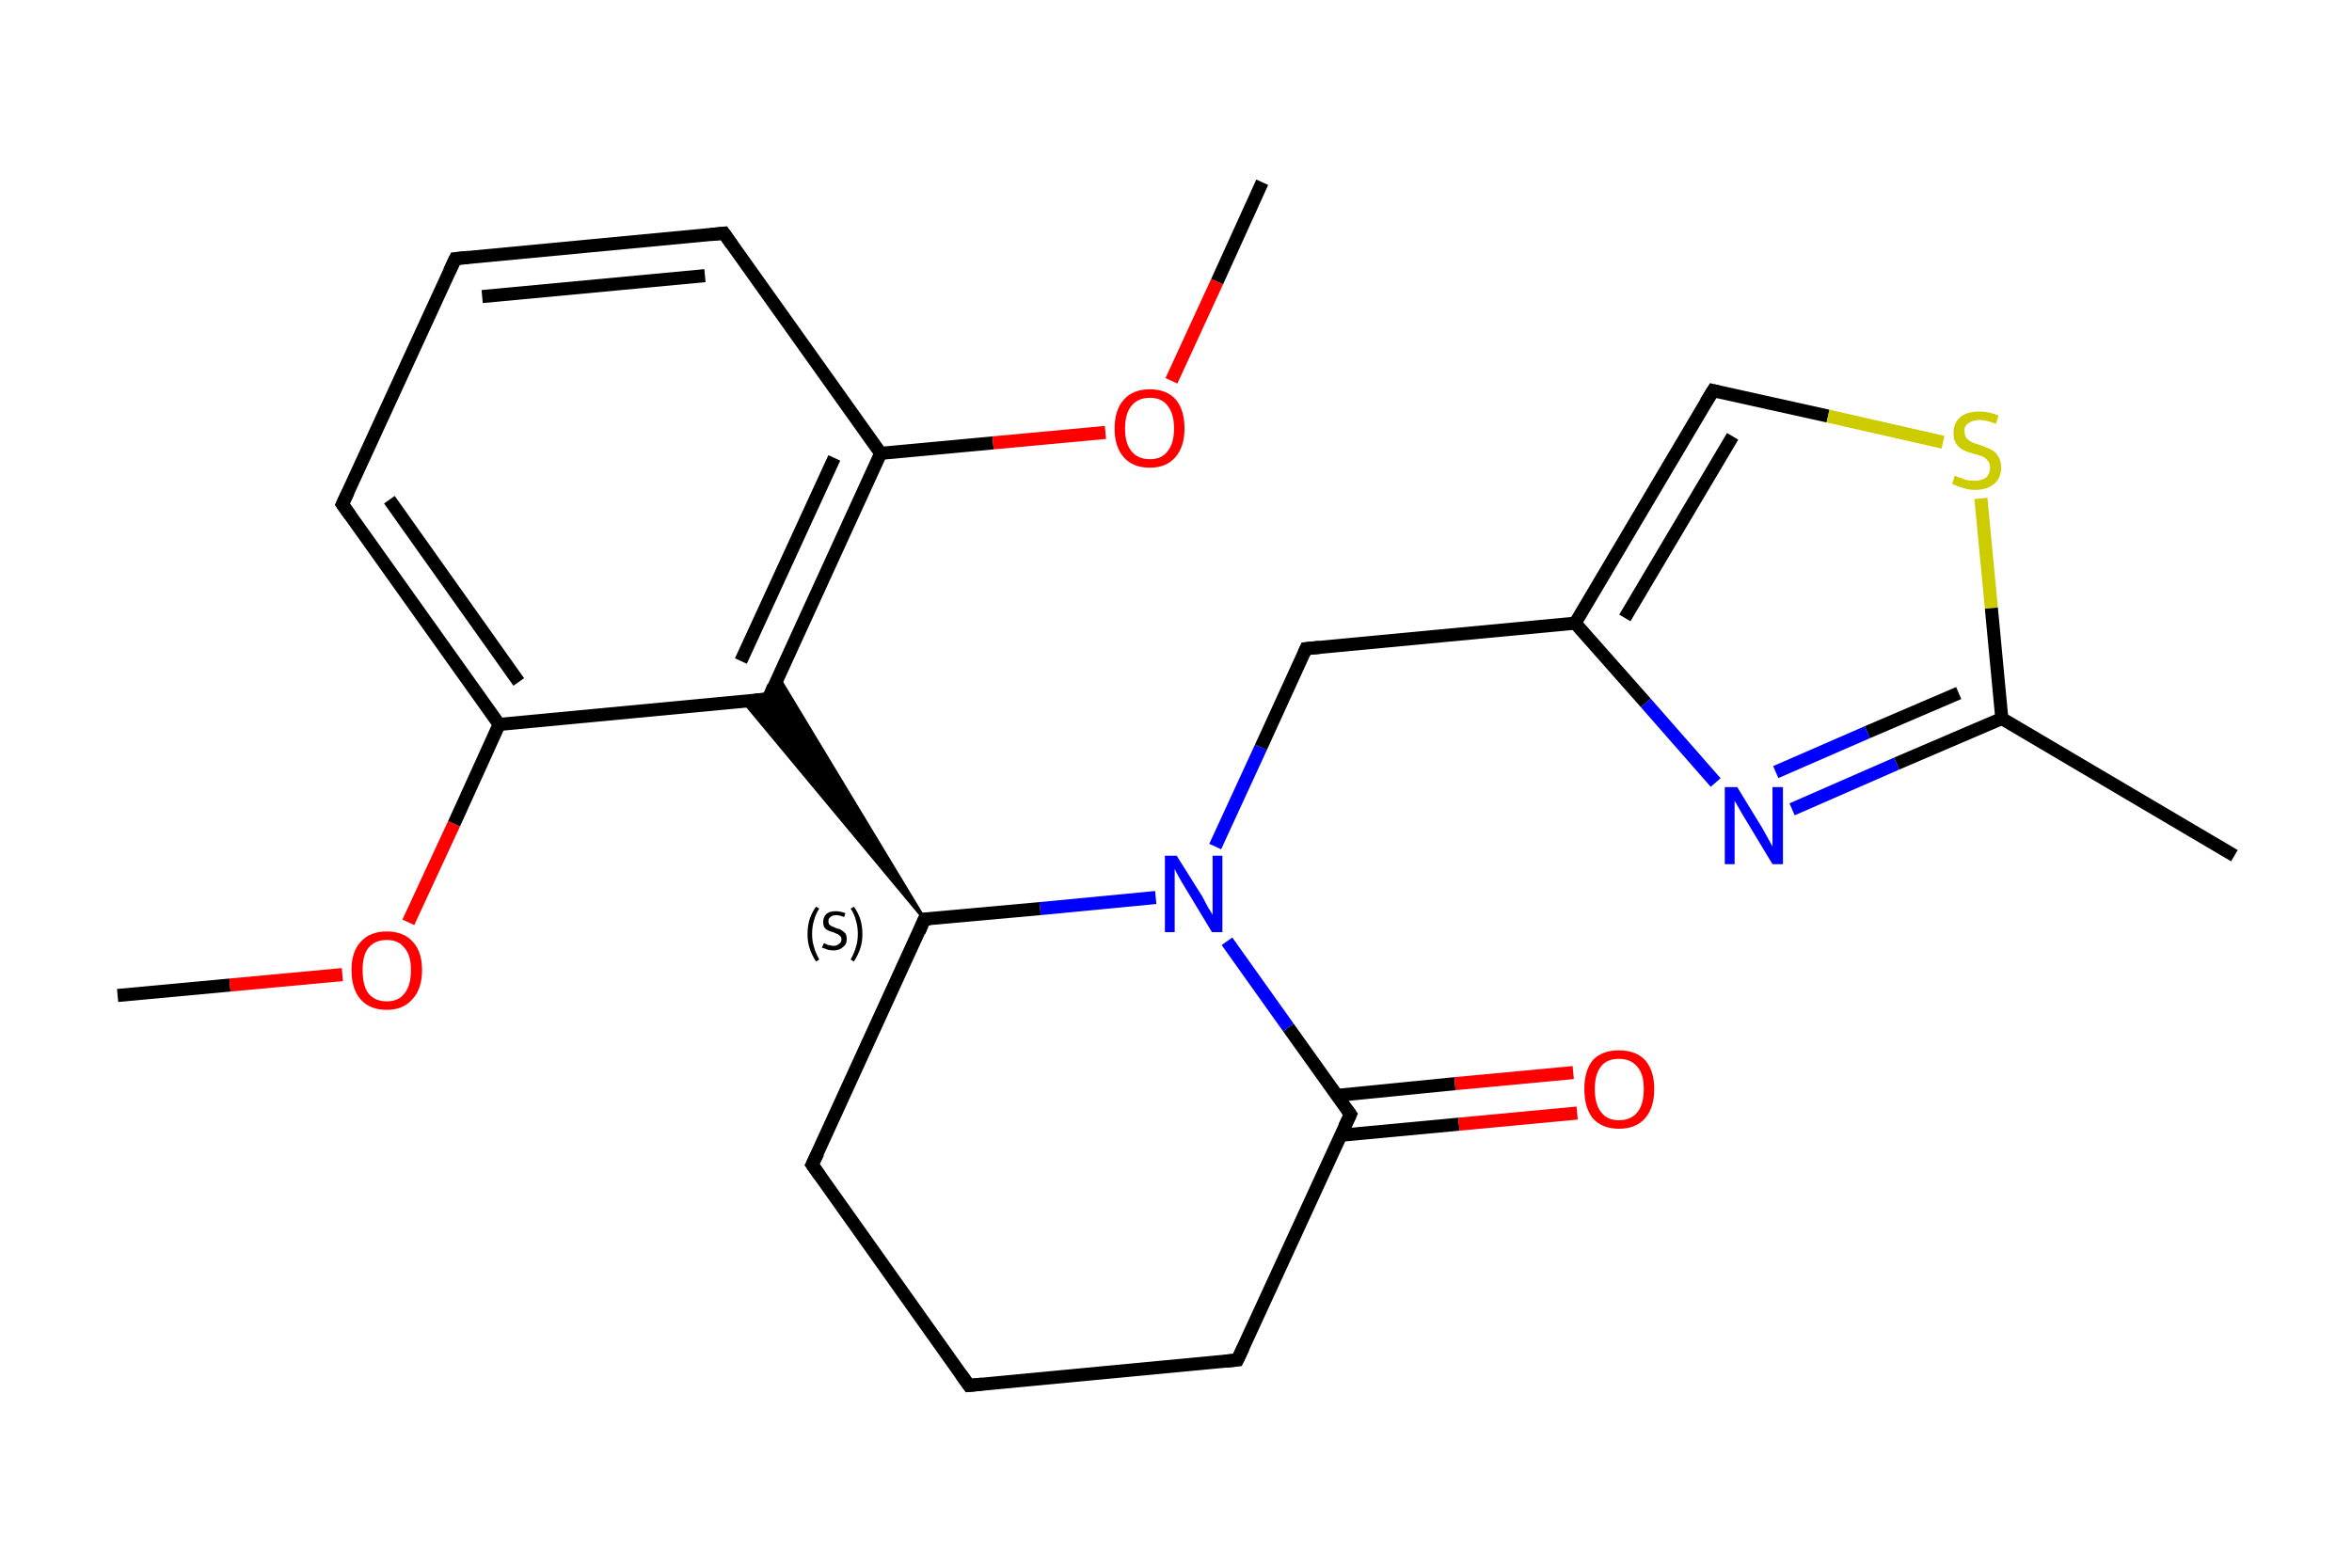 <?xml version='1.0' encoding='iso-8859-1'?>
<svg version='1.1' baseProfile='full'
              xmlns='http://www.w3.org/2000/svg'
                      xmlns:rdkit='http://www.rdkit.org/xml'
                      xmlns:xlink='http://www.w3.org/1999/xlink'
                  xml:space='preserve'
width='360px' height='240px' viewBox='0 0 360 240'>
<!-- END OF HEADER -->
<rect style='opacity:1.0;fill:#FFFFFF;stroke:none' width='360.0' height='240.0' x='0.0' y='0.0'> </rect>
<path class='bond-0 atom-0 atom-1' d='M 18.0,152.4 L 35.2,150.8' style='fill:none;fill-rule:evenodd;stroke:#000000;stroke-width:2.0px;stroke-linecap:butt;stroke-linejoin:miter;stroke-opacity:1' />
<path class='bond-0 atom-0 atom-1' d='M 35.2,150.8 L 52.4,149.2' style='fill:none;fill-rule:evenodd;stroke:#FF0000;stroke-width:2.0px;stroke-linecap:butt;stroke-linejoin:miter;stroke-opacity:1' />
<path class='bond-1 atom-1 atom-2' d='M 62.5,141.2 L 69.5,126.1' style='fill:none;fill-rule:evenodd;stroke:#FF0000;stroke-width:2.0px;stroke-linecap:butt;stroke-linejoin:miter;stroke-opacity:1' />
<path class='bond-1 atom-1 atom-2' d='M 69.5,126.1 L 76.4,110.9' style='fill:none;fill-rule:evenodd;stroke:#000000;stroke-width:2.0px;stroke-linecap:butt;stroke-linejoin:miter;stroke-opacity:1' />
<path class='bond-2 atom-2 atom-3' d='M 76.4,110.9 L 52.4,77.2' style='fill:none;fill-rule:evenodd;stroke:#000000;stroke-width:2.0px;stroke-linecap:butt;stroke-linejoin:miter;stroke-opacity:1' />
<path class='bond-2 atom-2 atom-3' d='M 79.4,104.4 L 59.6,76.5' style='fill:none;fill-rule:evenodd;stroke:#000000;stroke-width:2.0px;stroke-linecap:butt;stroke-linejoin:miter;stroke-opacity:1' />
<path class='bond-3 atom-3 atom-4' d='M 52.4,77.2 L 69.7,39.6' style='fill:none;fill-rule:evenodd;stroke:#000000;stroke-width:2.0px;stroke-linecap:butt;stroke-linejoin:miter;stroke-opacity:1' />
<path class='bond-4 atom-4 atom-5' d='M 69.7,39.6 L 110.8,35.7' style='fill:none;fill-rule:evenodd;stroke:#000000;stroke-width:2.0px;stroke-linecap:butt;stroke-linejoin:miter;stroke-opacity:1' />
<path class='bond-4 atom-4 atom-5' d='M 73.8,45.4 L 107.9,42.2' style='fill:none;fill-rule:evenodd;stroke:#000000;stroke-width:2.0px;stroke-linecap:butt;stroke-linejoin:miter;stroke-opacity:1' />
<path class='bond-5 atom-5 atom-6' d='M 110.8,35.7 L 134.8,69.4' style='fill:none;fill-rule:evenodd;stroke:#000000;stroke-width:2.0px;stroke-linecap:butt;stroke-linejoin:miter;stroke-opacity:1' />
<path class='bond-6 atom-6 atom-7' d='M 134.8,69.4 L 152.0,67.8' style='fill:none;fill-rule:evenodd;stroke:#000000;stroke-width:2.0px;stroke-linecap:butt;stroke-linejoin:miter;stroke-opacity:1' />
<path class='bond-6 atom-6 atom-7' d='M 152.0,67.8 L 169.2,66.2' style='fill:none;fill-rule:evenodd;stroke:#FF0000;stroke-width:2.0px;stroke-linecap:butt;stroke-linejoin:miter;stroke-opacity:1' />
<path class='bond-7 atom-7 atom-8' d='M 179.3,58.3 L 186.3,43.1' style='fill:none;fill-rule:evenodd;stroke:#FF0000;stroke-width:2.0px;stroke-linecap:butt;stroke-linejoin:miter;stroke-opacity:1' />
<path class='bond-7 atom-7 atom-8' d='M 186.3,43.1 L 193.2,27.9' style='fill:none;fill-rule:evenodd;stroke:#000000;stroke-width:2.0px;stroke-linecap:butt;stroke-linejoin:miter;stroke-opacity:1' />
<path class='bond-8 atom-6 atom-9' d='M 134.8,69.4 L 117.6,107.0' style='fill:none;fill-rule:evenodd;stroke:#000000;stroke-width:2.0px;stroke-linecap:butt;stroke-linejoin:miter;stroke-opacity:1' />
<path class='bond-8 atom-6 atom-9' d='M 127.7,70.1 L 113.4,101.2' style='fill:none;fill-rule:evenodd;stroke:#000000;stroke-width:2.0px;stroke-linecap:butt;stroke-linejoin:miter;stroke-opacity:1' />
<path class='bond-9 atom-10 atom-9' d='M 141.5,140.7 L 113.8,107.4 L 117.6,107.0 Z' style='fill:#000000;fill-rule:evenodd;fill-opacity:1;stroke:#000000;stroke-width:0.5px;stroke-linecap:butt;stroke-linejoin:miter;stroke-opacity:1;' />
<path class='bond-9 atom-10 atom-9' d='M 141.5,140.7 L 117.6,107.0 L 119.1,103.6 Z' style='fill:#000000;fill-rule:evenodd;fill-opacity:1;stroke:#000000;stroke-width:0.5px;stroke-linecap:butt;stroke-linejoin:miter;stroke-opacity:1;' />
<path class='bond-10 atom-10 atom-11' d='M 141.5,140.7 L 124.3,178.3' style='fill:none;fill-rule:evenodd;stroke:#000000;stroke-width:2.0px;stroke-linecap:butt;stroke-linejoin:miter;stroke-opacity:1' />
<path class='bond-11 atom-11 atom-12' d='M 124.3,178.3 L 148.3,212.1' style='fill:none;fill-rule:evenodd;stroke:#000000;stroke-width:2.0px;stroke-linecap:butt;stroke-linejoin:miter;stroke-opacity:1' />
<path class='bond-12 atom-12 atom-13' d='M 148.3,212.1 L 189.4,208.2' style='fill:none;fill-rule:evenodd;stroke:#000000;stroke-width:2.0px;stroke-linecap:butt;stroke-linejoin:miter;stroke-opacity:1' />
<path class='bond-13 atom-13 atom-14' d='M 189.4,208.2 L 206.7,170.6' style='fill:none;fill-rule:evenodd;stroke:#000000;stroke-width:2.0px;stroke-linecap:butt;stroke-linejoin:miter;stroke-opacity:1' />
<path class='bond-14 atom-14 atom-15' d='M 205.2,173.8 L 223.3,172.1' style='fill:none;fill-rule:evenodd;stroke:#000000;stroke-width:2.0px;stroke-linecap:butt;stroke-linejoin:miter;stroke-opacity:1' />
<path class='bond-14 atom-14 atom-15' d='M 223.3,172.1 L 241.4,170.4' style='fill:none;fill-rule:evenodd;stroke:#FF0000;stroke-width:2.0px;stroke-linecap:butt;stroke-linejoin:miter;stroke-opacity:1' />
<path class='bond-14 atom-14 atom-15' d='M 204.6,167.7 L 222.7,165.9' style='fill:none;fill-rule:evenodd;stroke:#000000;stroke-width:2.0px;stroke-linecap:butt;stroke-linejoin:miter;stroke-opacity:1' />
<path class='bond-14 atom-14 atom-15' d='M 222.7,165.9 L 240.8,164.2' style='fill:none;fill-rule:evenodd;stroke:#FF0000;stroke-width:2.0px;stroke-linecap:butt;stroke-linejoin:miter;stroke-opacity:1' />
<path class='bond-15 atom-14 atom-16' d='M 206.7,170.6 L 197.2,157.3' style='fill:none;fill-rule:evenodd;stroke:#000000;stroke-width:2.0px;stroke-linecap:butt;stroke-linejoin:miter;stroke-opacity:1' />
<path class='bond-15 atom-14 atom-16' d='M 197.2,157.3 L 187.8,144.1' style='fill:none;fill-rule:evenodd;stroke:#0000FF;stroke-width:2.0px;stroke-linecap:butt;stroke-linejoin:miter;stroke-opacity:1' />
<path class='bond-16 atom-16 atom-17' d='M 186.0,129.6 L 193.0,114.4' style='fill:none;fill-rule:evenodd;stroke:#0000FF;stroke-width:2.0px;stroke-linecap:butt;stroke-linejoin:miter;stroke-opacity:1' />
<path class='bond-16 atom-16 atom-17' d='M 193.0,114.4 L 199.9,99.3' style='fill:none;fill-rule:evenodd;stroke:#000000;stroke-width:2.0px;stroke-linecap:butt;stroke-linejoin:miter;stroke-opacity:1' />
<path class='bond-17 atom-17 atom-18' d='M 199.9,99.3 L 241.1,95.4' style='fill:none;fill-rule:evenodd;stroke:#000000;stroke-width:2.0px;stroke-linecap:butt;stroke-linejoin:miter;stroke-opacity:1' />
<path class='bond-18 atom-18 atom-19' d='M 241.1,95.4 L 262.2,59.8' style='fill:none;fill-rule:evenodd;stroke:#000000;stroke-width:2.0px;stroke-linecap:butt;stroke-linejoin:miter;stroke-opacity:1' />
<path class='bond-18 atom-18 atom-19' d='M 248.7,94.6 L 265.2,66.8' style='fill:none;fill-rule:evenodd;stroke:#000000;stroke-width:2.0px;stroke-linecap:butt;stroke-linejoin:miter;stroke-opacity:1' />
<path class='bond-19 atom-19 atom-20' d='M 262.2,59.8 L 279.8,63.7' style='fill:none;fill-rule:evenodd;stroke:#000000;stroke-width:2.0px;stroke-linecap:butt;stroke-linejoin:miter;stroke-opacity:1' />
<path class='bond-19 atom-19 atom-20' d='M 279.8,63.7 L 297.4,67.7' style='fill:none;fill-rule:evenodd;stroke:#CCCC00;stroke-width:2.0px;stroke-linecap:butt;stroke-linejoin:miter;stroke-opacity:1' />
<path class='bond-20 atom-20 atom-21' d='M 303.2,76.3 L 304.8,93.1' style='fill:none;fill-rule:evenodd;stroke:#CCCC00;stroke-width:2.0px;stroke-linecap:butt;stroke-linejoin:miter;stroke-opacity:1' />
<path class='bond-20 atom-20 atom-21' d='M 304.8,93.1 L 306.4,110.0' style='fill:none;fill-rule:evenodd;stroke:#000000;stroke-width:2.0px;stroke-linecap:butt;stroke-linejoin:miter;stroke-opacity:1' />
<path class='bond-21 atom-21 atom-22' d='M 306.4,110.0 L 342.0,131.0' style='fill:none;fill-rule:evenodd;stroke:#000000;stroke-width:2.0px;stroke-linecap:butt;stroke-linejoin:miter;stroke-opacity:1' />
<path class='bond-22 atom-21 atom-23' d='M 306.4,110.0 L 290.3,116.9' style='fill:none;fill-rule:evenodd;stroke:#000000;stroke-width:2.0px;stroke-linecap:butt;stroke-linejoin:miter;stroke-opacity:1' />
<path class='bond-22 atom-21 atom-23' d='M 290.3,116.9 L 274.3,123.9' style='fill:none;fill-rule:evenodd;stroke:#0000FF;stroke-width:2.0px;stroke-linecap:butt;stroke-linejoin:miter;stroke-opacity:1' />
<path class='bond-22 atom-21 atom-23' d='M 299.8,106.1 L 285.8,112.1' style='fill:none;fill-rule:evenodd;stroke:#000000;stroke-width:2.0px;stroke-linecap:butt;stroke-linejoin:miter;stroke-opacity:1' />
<path class='bond-22 atom-21 atom-23' d='M 285.8,112.1 L 271.8,118.2' style='fill:none;fill-rule:evenodd;stroke:#0000FF;stroke-width:2.0px;stroke-linecap:butt;stroke-linejoin:miter;stroke-opacity:1' />
<path class='bond-23 atom-9 atom-2' d='M 117.6,107.0 L 76.4,110.9' style='fill:none;fill-rule:evenodd;stroke:#000000;stroke-width:2.0px;stroke-linecap:butt;stroke-linejoin:miter;stroke-opacity:1' />
<path class='bond-24 atom-16 atom-10' d='M 176.9,137.4 L 159.2,139.1' style='fill:none;fill-rule:evenodd;stroke:#0000FF;stroke-width:2.0px;stroke-linecap:butt;stroke-linejoin:miter;stroke-opacity:1' />
<path class='bond-24 atom-16 atom-10' d='M 159.2,139.1 L 141.5,140.7' style='fill:none;fill-rule:evenodd;stroke:#000000;stroke-width:2.0px;stroke-linecap:butt;stroke-linejoin:miter;stroke-opacity:1' />
<path class='bond-25 atom-23 atom-18' d='M 262.6,119.8 L 251.9,107.6' style='fill:none;fill-rule:evenodd;stroke:#0000FF;stroke-width:2.0px;stroke-linecap:butt;stroke-linejoin:miter;stroke-opacity:1' />
<path class='bond-25 atom-23 atom-18' d='M 251.9,107.6 L 241.1,95.4' style='fill:none;fill-rule:evenodd;stroke:#000000;stroke-width:2.0px;stroke-linecap:butt;stroke-linejoin:miter;stroke-opacity:1' />
<path d='M 53.6,78.9 L 52.4,77.2 L 53.3,75.3' style='fill:none;stroke:#000000;stroke-width:2.0px;stroke-linecap:butt;stroke-linejoin:miter;stroke-opacity:1;' />
<path d='M 68.8,41.5 L 69.7,39.6 L 71.7,39.4' style='fill:none;stroke:#000000;stroke-width:2.0px;stroke-linecap:butt;stroke-linejoin:miter;stroke-opacity:1;' />
<path d='M 108.8,35.9 L 110.8,35.7 L 112.0,37.4' style='fill:none;stroke:#000000;stroke-width:2.0px;stroke-linecap:butt;stroke-linejoin:miter;stroke-opacity:1;' />
<path d='M 118.4,105.1 L 117.6,107.0 L 115.5,107.2' style='fill:none;stroke:#000000;stroke-width:2.0px;stroke-linecap:butt;stroke-linejoin:miter;stroke-opacity:1;' />
<path d='M 140.7,142.6 L 141.5,140.7 L 142.4,140.7' style='fill:none;stroke:#000000;stroke-width:2.0px;stroke-linecap:butt;stroke-linejoin:miter;stroke-opacity:1;' />
<path d='M 125.2,176.5 L 124.3,178.3 L 125.5,180.0' style='fill:none;stroke:#000000;stroke-width:2.0px;stroke-linecap:butt;stroke-linejoin:miter;stroke-opacity:1;' />
<path d='M 147.1,210.4 L 148.3,212.1 L 150.3,211.9' style='fill:none;stroke:#000000;stroke-width:2.0px;stroke-linecap:butt;stroke-linejoin:miter;stroke-opacity:1;' />
<path d='M 187.4,208.4 L 189.4,208.2 L 190.3,206.3' style='fill:none;stroke:#000000;stroke-width:2.0px;stroke-linecap:butt;stroke-linejoin:miter;stroke-opacity:1;' />
<path d='M 205.8,172.5 L 206.7,170.6 L 206.2,169.9' style='fill:none;stroke:#000000;stroke-width:2.0px;stroke-linecap:butt;stroke-linejoin:miter;stroke-opacity:1;' />
<path d='M 199.6,100.0 L 199.9,99.3 L 202.0,99.1' style='fill:none;stroke:#000000;stroke-width:2.0px;stroke-linecap:butt;stroke-linejoin:miter;stroke-opacity:1;' />
<path d='M 261.1,61.6 L 262.2,59.8 L 263.0,60.0' style='fill:none;stroke:#000000;stroke-width:2.0px;stroke-linecap:butt;stroke-linejoin:miter;stroke-opacity:1;' />
<path class='atom-1' d='M 53.8 148.5
Q 53.8 145.7, 55.2 144.2
Q 56.6 142.6, 59.2 142.6
Q 61.8 142.6, 63.2 144.2
Q 64.6 145.7, 64.6 148.5
Q 64.6 151.4, 63.1 153.0
Q 61.7 154.6, 59.2 154.6
Q 56.6 154.6, 55.2 153.0
Q 53.8 151.4, 53.8 148.5
M 59.2 153.3
Q 61.0 153.3, 61.9 152.1
Q 62.9 150.9, 62.9 148.5
Q 62.9 146.2, 61.9 145.1
Q 61.0 143.9, 59.2 143.9
Q 57.4 143.9, 56.4 145.1
Q 55.5 146.2, 55.5 148.5
Q 55.5 150.9, 56.4 152.1
Q 57.4 153.3, 59.2 153.3
' fill='#FF0000'/>
<path class='atom-7' d='M 170.6 65.6
Q 170.6 62.8, 172.0 61.2
Q 173.4 59.6, 176.0 59.6
Q 178.6 59.6, 180.0 61.2
Q 181.3 62.8, 181.3 65.6
Q 181.3 68.4, 179.9 70.0
Q 178.5 71.6, 176.0 71.6
Q 173.4 71.6, 172.0 70.0
Q 170.6 68.4, 170.6 65.6
M 176.0 70.3
Q 177.8 70.3, 178.7 69.1
Q 179.7 67.9, 179.7 65.6
Q 179.7 63.3, 178.7 62.1
Q 177.8 60.9, 176.0 60.9
Q 174.2 60.9, 173.2 62.1
Q 172.2 63.3, 172.2 65.6
Q 172.2 67.9, 173.2 69.1
Q 174.2 70.3, 176.0 70.3
' fill='#FF0000'/>
<path class='atom-15' d='M 242.5 166.7
Q 242.5 163.9, 243.8 162.3
Q 245.2 160.8, 247.8 160.8
Q 250.4 160.8, 251.8 162.3
Q 253.2 163.9, 253.2 166.7
Q 253.2 169.6, 251.8 171.2
Q 250.4 172.8, 247.8 172.8
Q 245.2 172.8, 243.8 171.2
Q 242.5 169.6, 242.5 166.7
M 247.8 171.5
Q 249.6 171.5, 250.6 170.3
Q 251.6 169.1, 251.6 166.7
Q 251.6 164.4, 250.6 163.3
Q 249.6 162.1, 247.8 162.1
Q 246.0 162.1, 245.1 163.2
Q 244.1 164.4, 244.1 166.7
Q 244.1 169.1, 245.1 170.3
Q 246.0 171.5, 247.8 171.5
' fill='#FF0000'/>
<path class='atom-16' d='M 180.1 131.0
L 184.0 137.2
Q 184.3 137.8, 184.9 138.9
Q 185.6 140.0, 185.6 140.1
L 185.6 131.0
L 187.1 131.0
L 187.1 142.7
L 185.5 142.7
L 181.4 135.9
Q 180.9 135.1, 180.4 134.2
Q 179.9 133.3, 179.8 133.0
L 179.8 142.7
L 178.3 142.7
L 178.3 131.0
L 180.1 131.0
' fill='#0000FF'/>
<path class='atom-20' d='M 299.2 72.8
Q 299.3 72.9, 299.9 73.1
Q 300.4 73.3, 301.0 73.5
Q 301.6 73.6, 302.2 73.6
Q 303.3 73.6, 304.0 73.1
Q 304.6 72.5, 304.6 71.6
Q 304.6 71.0, 304.3 70.6
Q 304.0 70.2, 303.5 69.9
Q 303.0 69.7, 302.2 69.5
Q 301.1 69.2, 300.5 68.9
Q 299.9 68.6, 299.4 67.9
Q 299.0 67.3, 299.0 66.3
Q 299.0 64.8, 300.0 63.9
Q 301.0 63.0, 303.0 63.0
Q 304.4 63.0, 305.9 63.6
L 305.5 64.9
Q 304.1 64.3, 303.0 64.3
Q 301.9 64.3, 301.3 64.8
Q 300.6 65.2, 300.7 66.1
Q 300.7 66.7, 301.0 67.1
Q 301.3 67.4, 301.8 67.7
Q 302.3 67.9, 303.0 68.1
Q 304.1 68.5, 304.7 68.8
Q 305.4 69.1, 305.8 69.8
Q 306.3 70.5, 306.3 71.6
Q 306.3 73.2, 305.2 74.1
Q 304.1 75.0, 302.3 75.0
Q 301.3 75.0, 300.5 74.7
Q 299.7 74.5, 298.8 74.1
L 299.2 72.8
' fill='#CCCC00'/>
<path class='atom-23' d='M 265.9 120.5
L 269.7 126.7
Q 270.1 127.4, 270.7 128.5
Q 271.3 129.6, 271.3 129.6
L 271.3 120.5
L 272.9 120.5
L 272.9 132.3
L 271.3 132.3
L 267.2 125.5
Q 266.7 124.7, 266.2 123.8
Q 265.7 122.9, 265.5 122.6
L 265.5 132.3
L 264.0 132.3
L 264.0 120.5
L 265.9 120.5
' fill='#0000FF'/>
<path class='note' d='M 123.6 143.0
Q 123.6 141.8, 123.9 140.8
Q 124.2 139.8, 124.9 138.8
L 125.4 139.1
Q 124.8 140.0, 124.6 140.9
Q 124.3 141.8, 124.3 143.0
Q 124.3 144.1, 124.6 145.0
Q 124.8 145.8, 125.4 146.9
L 124.9 147.2
Q 124.2 146.1, 123.9 145.1
Q 123.6 144.2, 123.6 143.0
' fill='#000000'/>
<path class='note' d='M 126.1 144.4
Q 126.1 144.4, 126.4 144.5
Q 126.7 144.7, 127.0 144.7
Q 127.3 144.8, 127.6 144.8
Q 128.1 144.8, 128.4 144.5
Q 128.8 144.3, 128.8 143.8
Q 128.8 143.5, 128.6 143.3
Q 128.4 143.1, 128.2 143.0
Q 127.9 142.9, 127.5 142.7
Q 127.0 142.6, 126.7 142.4
Q 126.4 142.3, 126.2 142.0
Q 126.0 141.7, 126.0 141.1
Q 126.0 140.4, 126.5 139.9
Q 127.0 139.5, 127.9 139.5
Q 128.6 139.5, 129.4 139.8
L 129.2 140.4
Q 128.5 140.1, 128.0 140.1
Q 127.4 140.1, 127.1 140.4
Q 126.8 140.6, 126.8 141.0
Q 126.8 141.3, 126.9 141.5
Q 127.1 141.7, 127.3 141.8
Q 127.6 141.9, 128.0 142.1
Q 128.5 142.2, 128.8 142.4
Q 129.1 142.6, 129.4 142.9
Q 129.6 143.2, 129.6 143.8
Q 129.6 144.6, 129.0 145.0
Q 128.5 145.5, 127.6 145.5
Q 127.1 145.5, 126.7 145.4
Q 126.3 145.2, 125.8 145.1
L 126.1 144.4
' fill='#000000'/>
<path class='note' d='M 132.0 143.0
Q 132.0 144.2, 131.7 145.1
Q 131.4 146.1, 130.7 147.2
L 130.2 146.9
Q 130.8 145.8, 131.0 145.0
Q 131.3 144.1, 131.3 143.0
Q 131.3 141.8, 131.0 140.9
Q 130.8 140.0, 130.2 139.1
L 130.7 138.8
Q 131.4 139.8, 131.7 140.8
Q 132.0 141.8, 132.0 143.0
' fill='#000000'/>
</svg>
